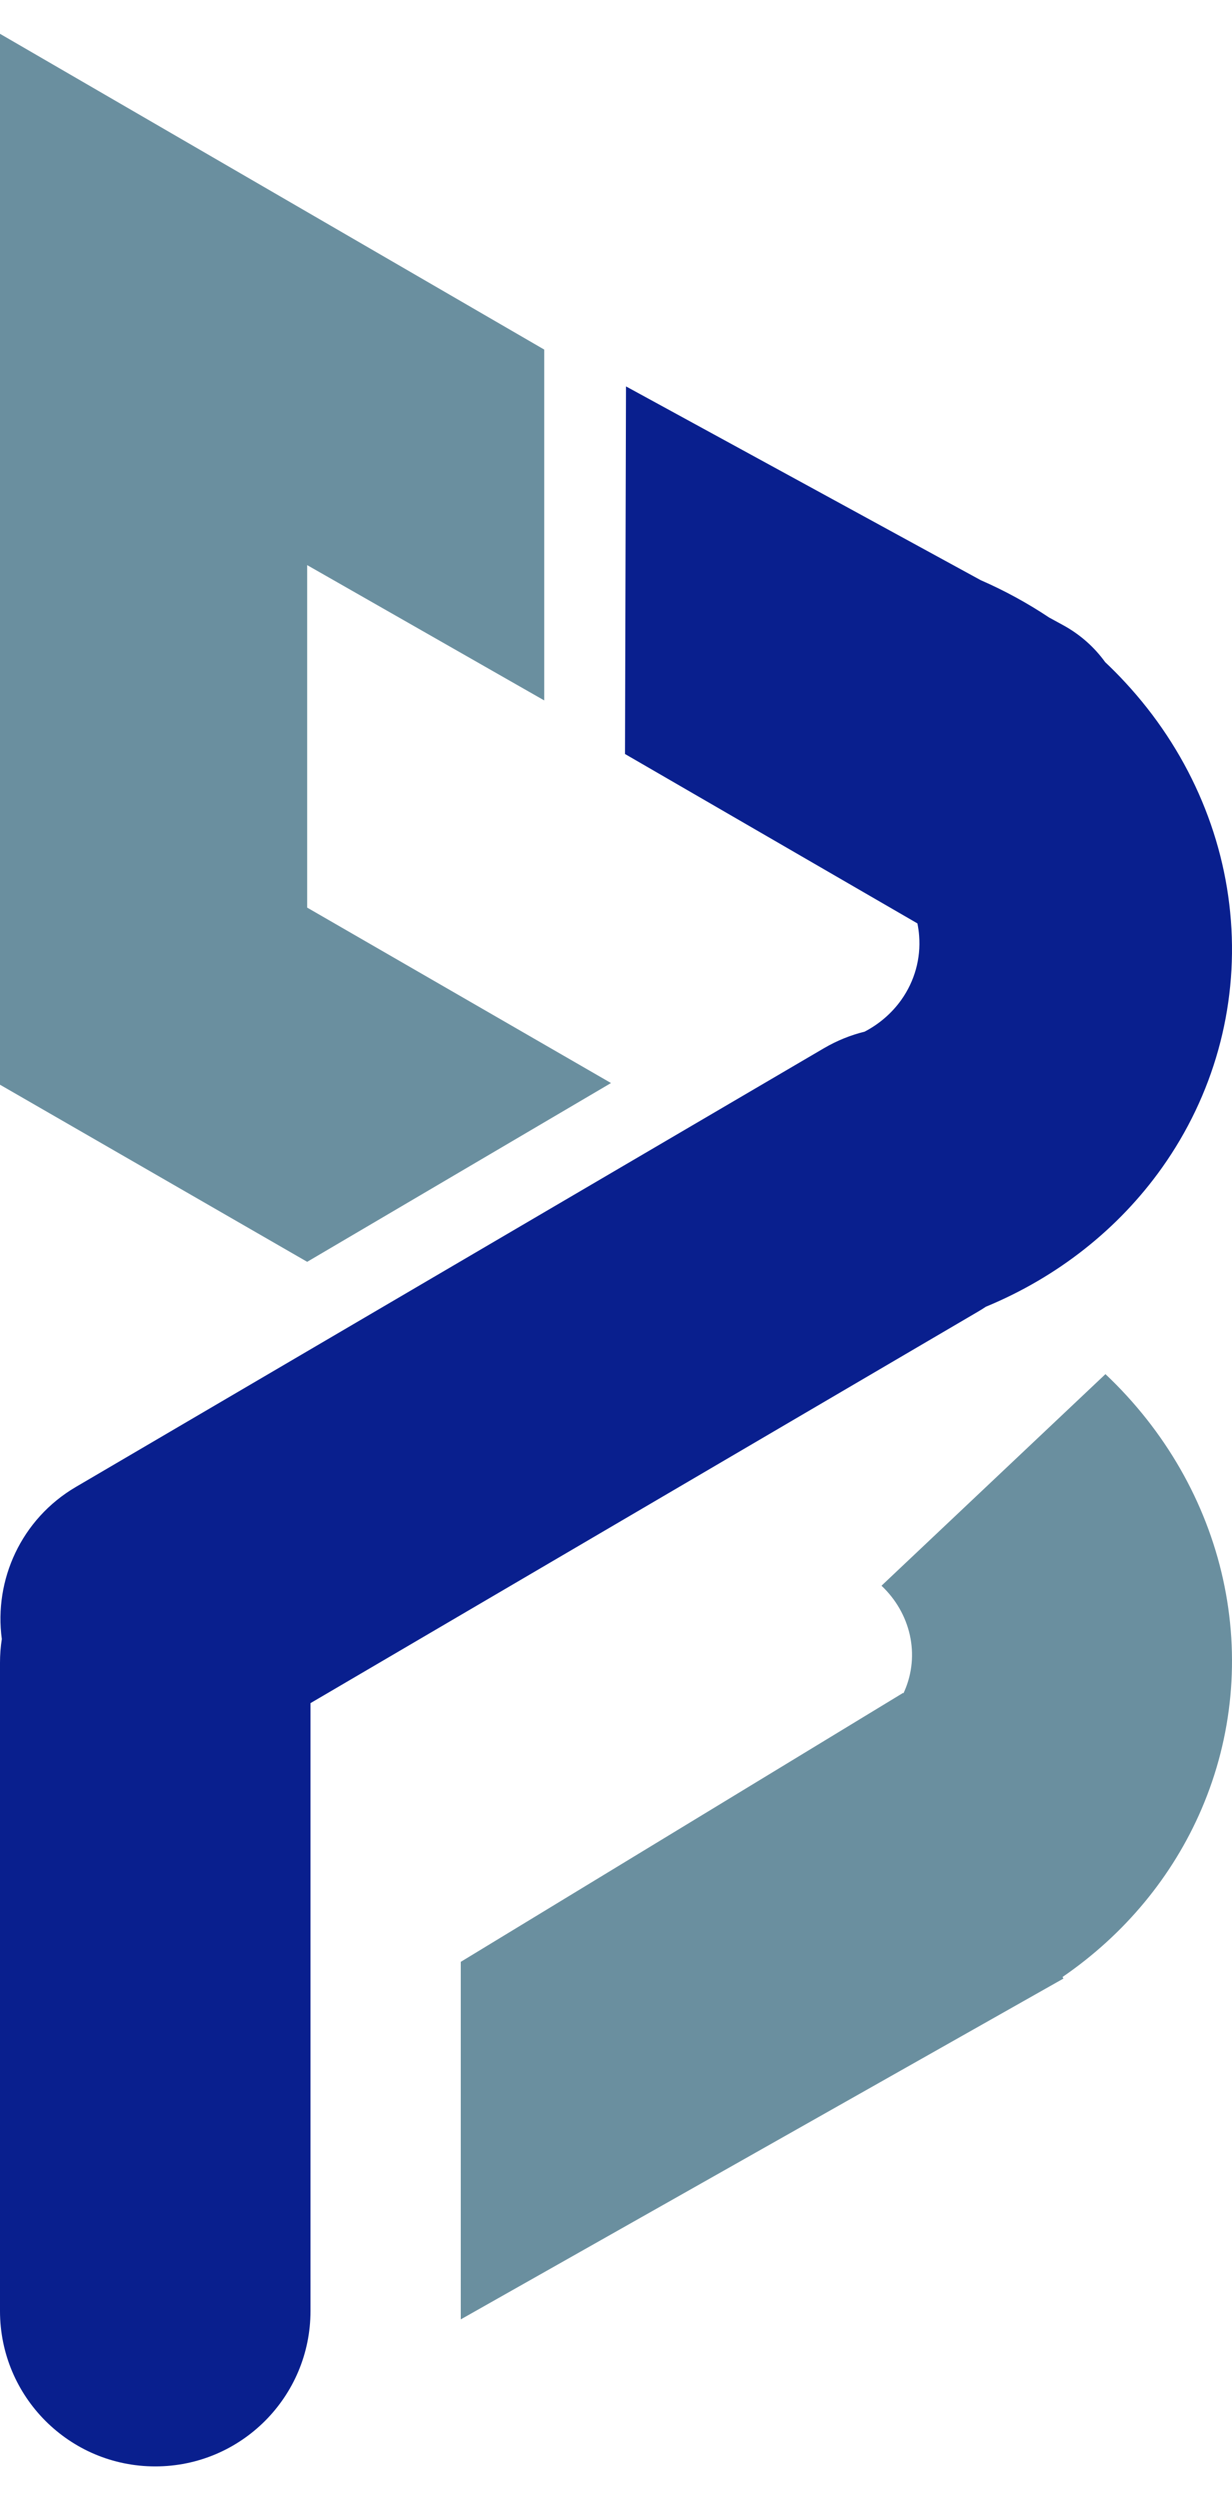 <svg width="36" height="73" viewBox="0 0 36 73" fill="none" xmlns="http://www.w3.org/2000/svg">
<g id="Group 10">
<path id="Union" fill-rule="evenodd" clip-rule="evenodd" d="M0 0.987L15.903 10.207V20.451L8.976 16.5V26.5L17.854 31.622L8.976 36.842L0 31.671V0.987ZM13.464 57.281L26.391 49.427L26.399 49.442C26.412 49.416 26.424 49.389 26.435 49.362C26.655 48.852 26.707 48.288 26.587 47.743C26.466 47.198 26.178 46.695 25.758 46.299L32.302 40.121C34.043 41.764 35.239 43.848 35.738 46.109C36.238 48.369 36.019 50.706 35.109 52.822C34.264 54.788 32.858 56.483 31.048 57.723L31.074 57.769L13.464 67.72V57.281Z" fill="#6A8F9F"/>
<path id="Union_2" fill-rule="evenodd" clip-rule="evenodd" d="M18.292 11.282L18.263 22.015L26.807 26.961C26.832 27.081 26.849 27.203 26.858 27.326C26.909 27.989 26.726 28.645 26.338 29.192C26.062 29.58 25.694 29.898 25.265 30.122C24.857 30.222 24.456 30.383 24.075 30.606L2.217 43.415C0.619 44.352 -0.18 46.129 0.053 47.856C0.018 48.082 0 48.313 0 48.549V67.476C0 69.982 2.031 72.013 4.537 72.013C7.042 72.013 9.073 69.982 9.073 67.476V49.727L28.581 38.295C28.659 38.25 28.734 38.202 28.808 38.153C30.896 37.291 32.683 35.886 33.958 34.09C35.457 31.978 36.164 29.444 35.968 26.881C35.773 24.318 34.686 21.871 32.877 19.921C32.689 19.718 32.495 19.522 32.294 19.333C31.981 18.9 31.569 18.529 31.068 18.255L30.656 18.03C30.026 17.61 29.357 17.245 28.658 16.94L18.292 11.282Z" fill="#091F8E"/>
</g>
</svg>
